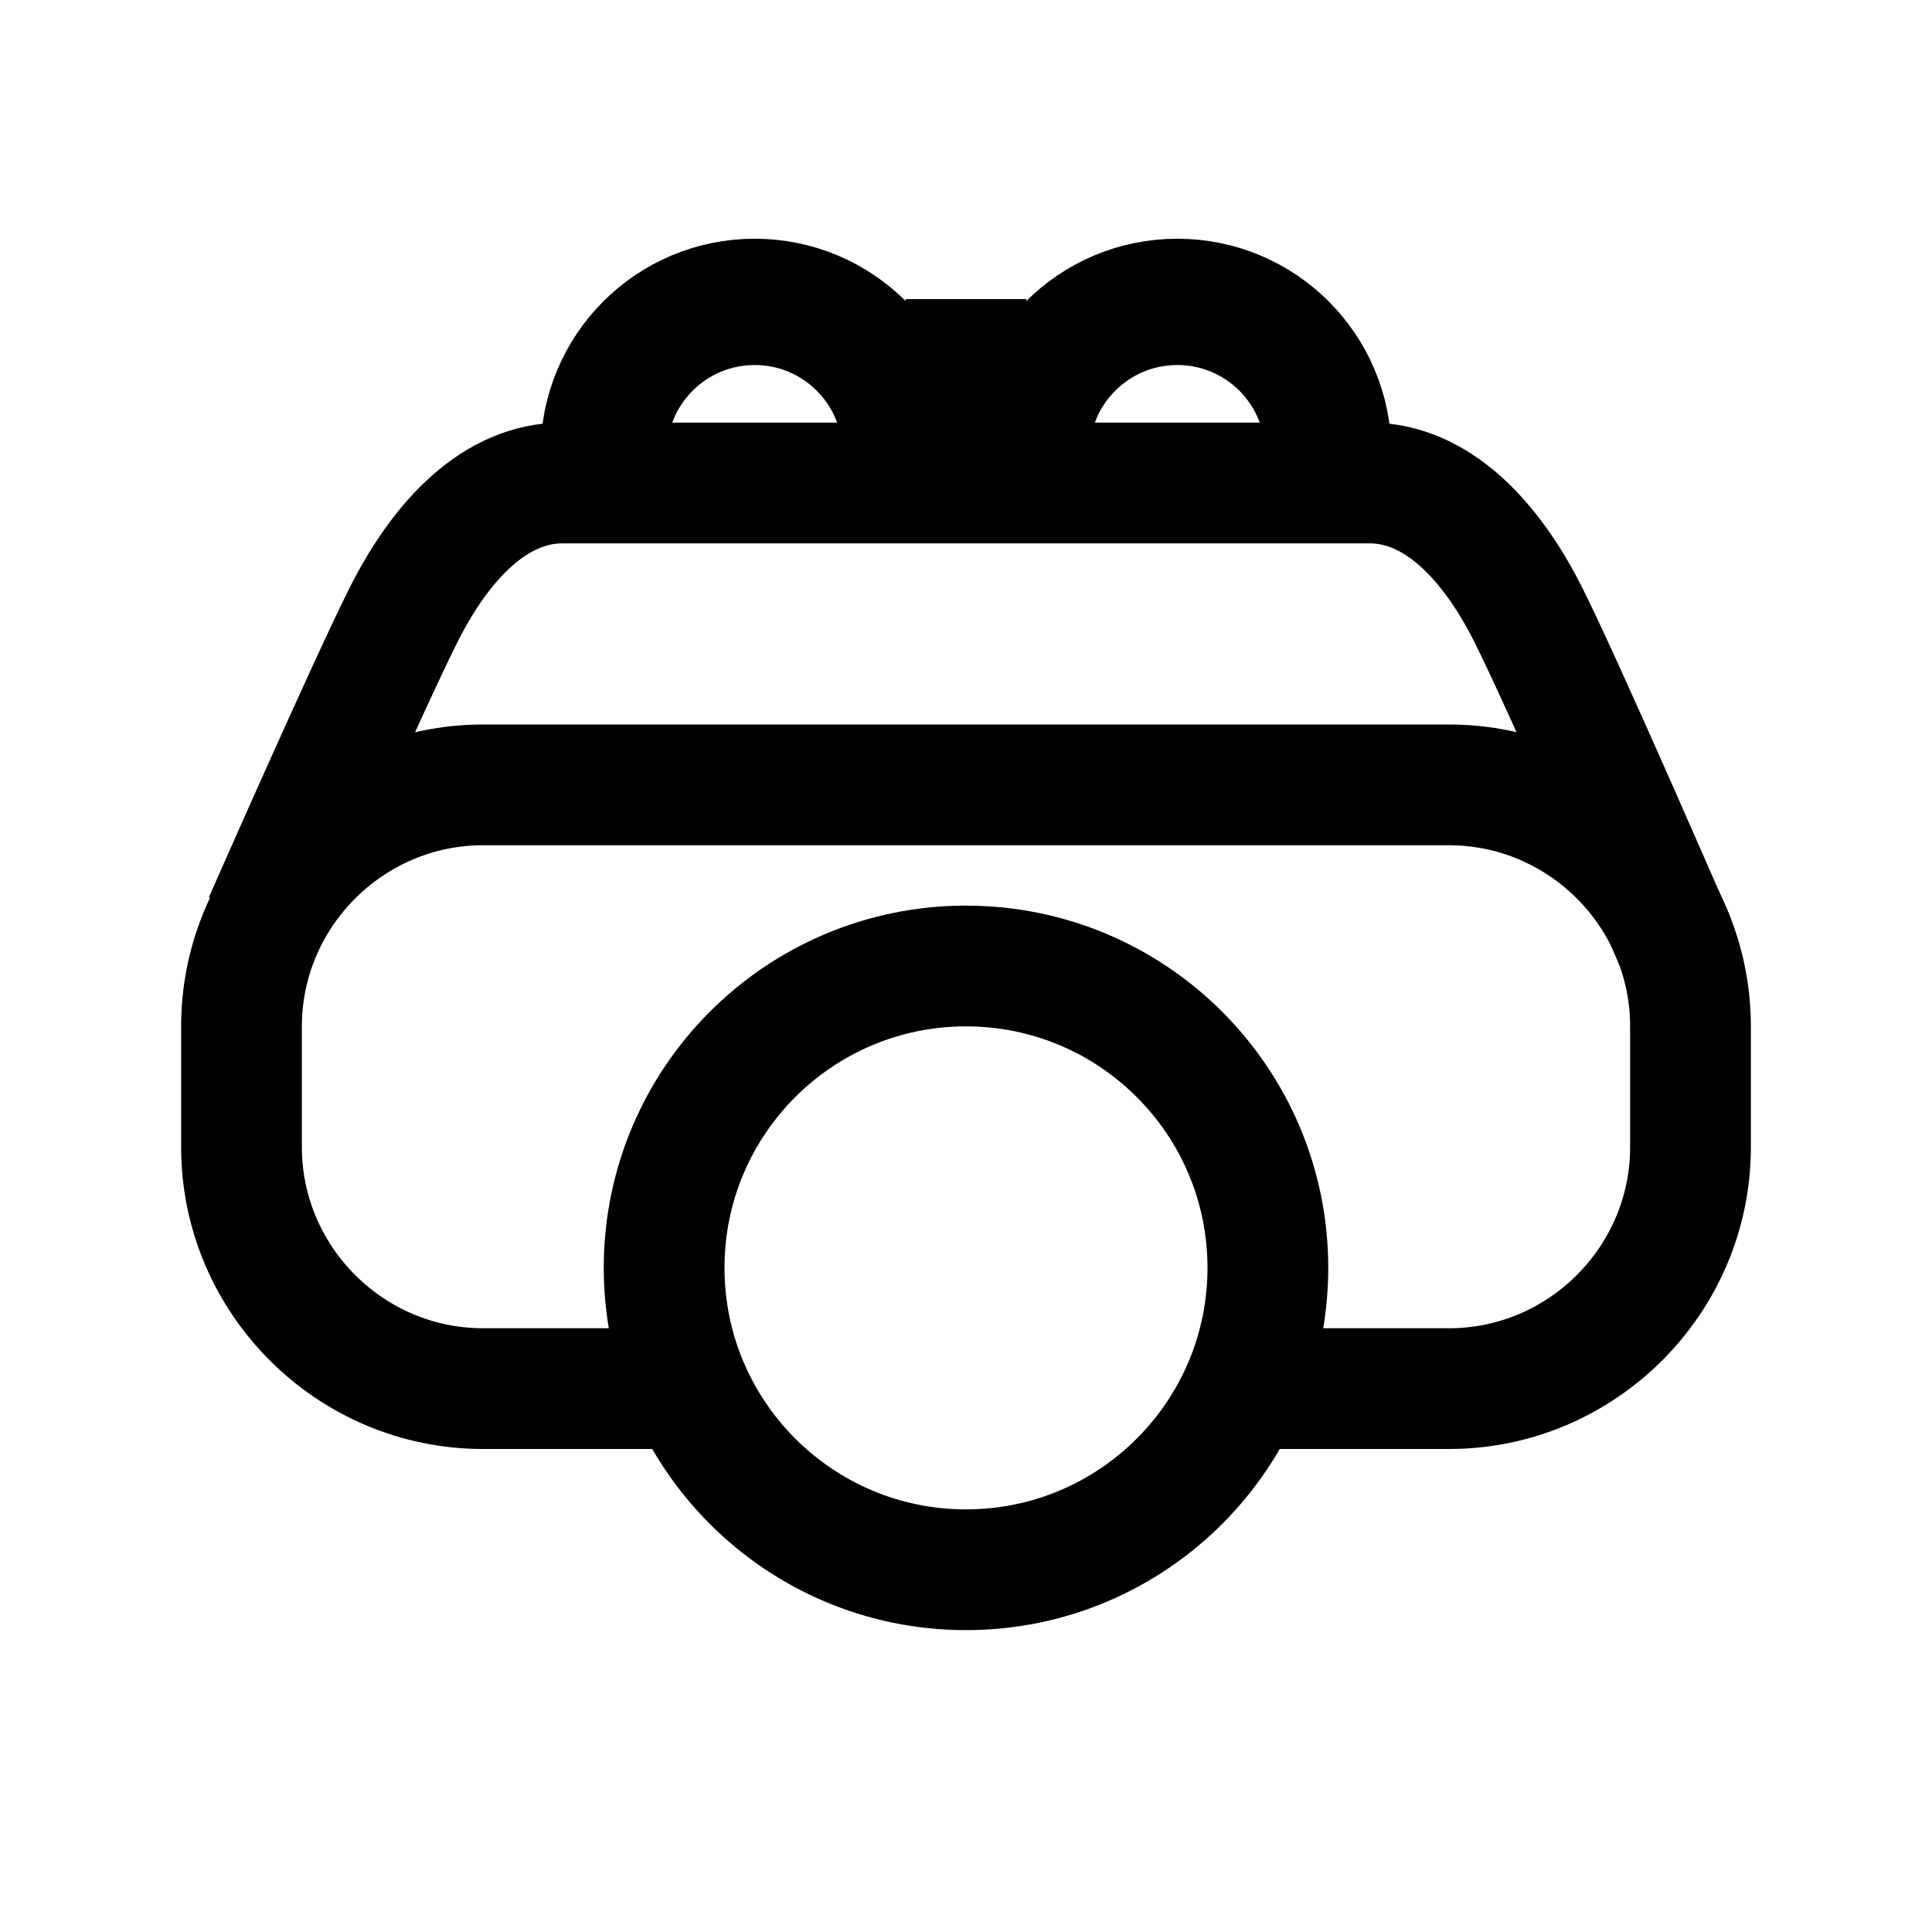 <?xml version="1.0" encoding="iso-8859-1"?>
<!-- Generator: Adobe Illustrator 19.1.1, SVG Export Plug-In . SVG Version: 6.00 Build 0)  -->
<svg version="1.1" id="Layer_1" xmlns="http://www.w3.org/2000/svg" xmlns:xlink="http://www.w3.org/1999/xlink" x="0px" y="0px"
	 viewBox="0 0 32 32" style="enable-background:new 0 0 32 32;" xml:space="preserve">
<path style="fill:none;stroke:#000000;stroke-width:2;stroke-miterlimit:10;" d="M27.75,15.609c0,0-1.868-4.305-2.449-5.451
	C24.685,8.942,23.794,8,22.685,8H9.314c-1.109,0-2,0.942-2.616,2.158c-0.581,1.147-2.323,5.107-2.323,5.107"/>
<path style="fill:none;stroke:#000000;stroke-width:2;stroke-linecap:round;stroke-linejoin:round;stroke-miterlimit:10;" d="M16,16
	c-2.762,0-5,2.239-5,4.999S13.238,26,16,26s5-2.241,5-5.001S18.762,16,16,16L16,16z"/>
<path style="fill:none;stroke:#000000;stroke-width:2;stroke-miterlimit:10;" d="M20,23h4c2.2,0,4-1.8,4-4v-2c0-2.2-1.8-4-4-4H8
	c-2.2,0-4,1.8-4,4v2c0,2.2,1.8,4,4,4h4"/>
<path style="fill:none;stroke:#000000;stroke-width:2.092;stroke-miterlimit:10;" d="M10,7.5C10,6.119,11.119,5,12.5,5
	S15,6.119,15,7.5"/>
<path style="fill:none;stroke:#000000;stroke-width:2.092;stroke-miterlimit:10;" d="M17,7.5C17,6.119,18.119,5,19.5,5
	S22,6.119,22,7.5"/>
<line style="fill:none;stroke:#000000;stroke-width:2.092;stroke-miterlimit:10;" x1="15" y1="6" x2="17" y2="6"/>
</svg>
